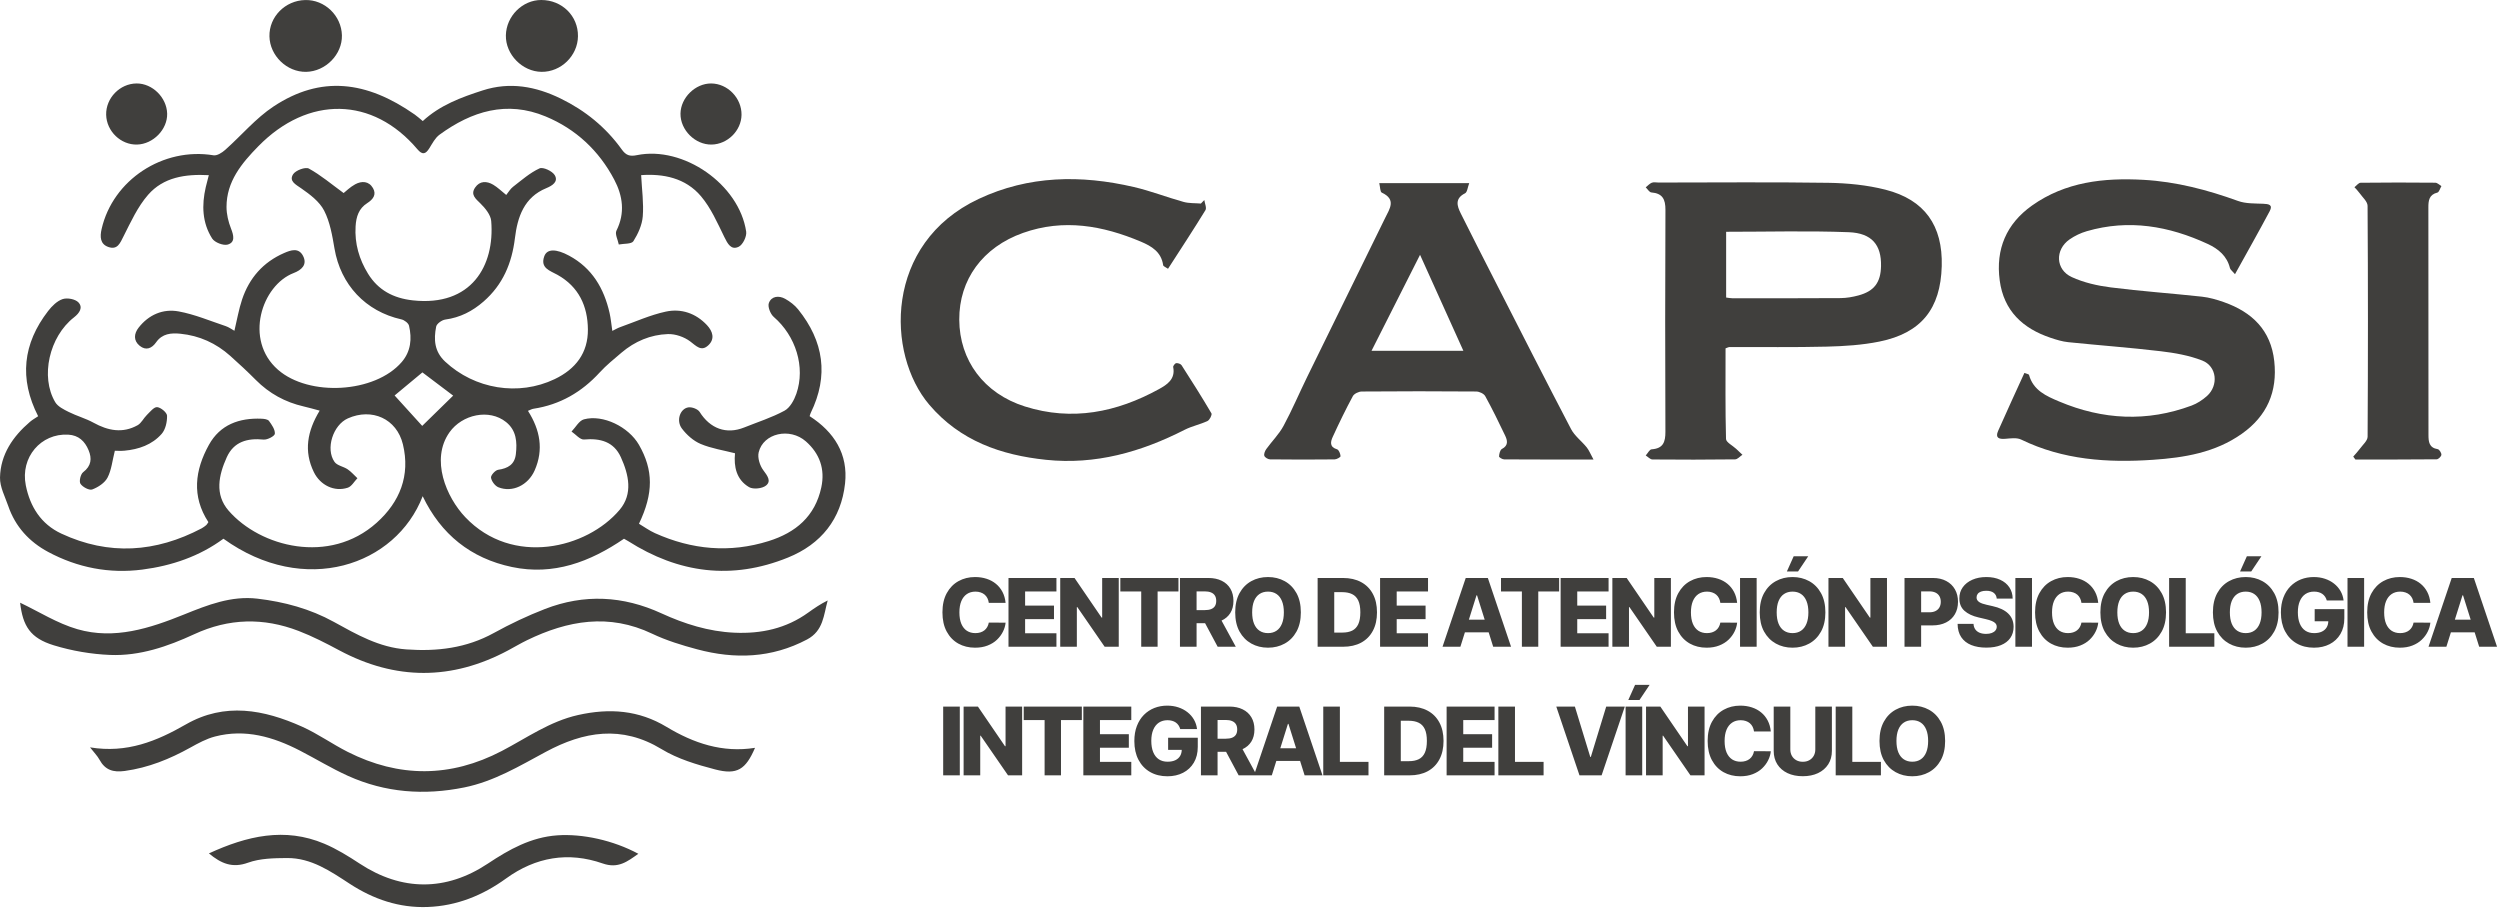 <svg width="661" height="240" viewBox="0 0 661 240" fill="none" xmlns="http://www.w3.org/2000/svg">
<path fill-rule="evenodd" clip-rule="evenodd" d="M622.197 120.727C622.801 120.021 623.45 119.348 623.995 118.6C624.733 117.588 625.989 116.521 625.995 115.472C626.114 95.124 626.118 74.774 625.987 54.426C625.98 53.289 624.63 52.143 623.854 51.036C623.466 50.483 622.965 50.009 622.514 49.498C623.057 49.088 623.595 48.328 624.143 48.321C630.726 48.239 637.311 48.247 643.893 48.309C644.435 48.314 644.972 48.89 645.51 49.201C645.158 49.797 644.906 50.804 644.438 50.92C642.24 51.464 642.061 53.042 642.062 54.834C642.077 74.884 642.086 94.933 642.087 114.983C642.087 116.787 642.232 118.384 644.534 118.762C644.956 118.832 645.535 119.753 645.502 120.245C645.473 120.687 644.705 121.435 644.257 121.44C637.095 121.516 629.93 121.493 622.767 121.493C622.578 121.238 622.388 120.983 622.197 120.727Z" fill="#403F3D"/>
<path fill-rule="evenodd" clip-rule="evenodd" d="M143.186 18.995C138.098 18.943 133.649 14.394 133.753 9.349C133.858 4.265 138.135 -0.005 143.115 4.38666e-06C148.611 0.006 152.88 4.224 152.815 9.583C152.754 14.739 148.346 19.048 143.186 18.995Z" fill="#403F3D"/>
<path fill-rule="evenodd" clip-rule="evenodd" d="M80.947 18.997C75.847 19.087 71.334 14.719 71.24 9.6C71.144 4.444 75.388 0.139 80.692 0.01C85.856 -0.115 90.279 4.137 90.403 9.345C90.522 14.378 86.088 18.905 80.947 18.997Z" fill="#403F3D"/>
<path fill-rule="evenodd" clip-rule="evenodd" d="M36.112 22.067C40.298 22.039 44.087 25.78 44.197 30.05C44.304 34.205 40.51 38.106 36.248 38.222C31.951 38.339 28.177 34.712 28.069 30.36C27.959 25.937 31.681 22.097 36.112 22.067Z" fill="#403F3D"/>
<path fill-rule="evenodd" clip-rule="evenodd" d="M188.026 22.068C192.401 22.088 196.133 25.952 196.06 30.384C195.991 34.551 192.372 38.141 188.157 38.223C183.815 38.307 179.86 34.376 179.921 30.036C179.98 25.839 183.835 22.048 188.026 22.068Z" fill="#403F3D"/>
<path fill-rule="evenodd" clip-rule="evenodd" d="M55.208 46.314C48.959 45.983 43.21 46.865 39.158 51.504C36.416 54.643 34.598 58.649 32.687 62.429C31.756 64.271 31.077 66.131 28.676 65.312C26.448 64.552 26.403 62.58 26.865 60.557C29.836 47.549 43.124 38.855 56.455 41.062C57.388 41.217 58.704 40.371 59.53 39.639C63.831 35.825 67.612 31.262 72.35 28.134C84.826 19.897 96.877 21.362 109.643 30.277C110.368 30.783 111.021 31.392 111.78 32.011C116.345 27.79 121.948 25.732 127.654 23.893C134.828 21.582 141.651 22.842 148.243 26.057C154.728 29.219 160.193 33.656 164.4 39.527C165.491 41.05 166.493 41.414 168.359 41.028C180.686 38.484 195.438 48.748 197.29 61.244C197.477 62.504 196.413 64.703 195.326 65.236C193.312 66.223 192.388 64.456 191.504 62.65C189.683 58.932 187.972 54.988 185.338 51.881C181.201 47.002 175.342 45.902 169.52 46.304C169.714 50.166 170.228 53.721 169.948 57.211C169.766 59.476 168.706 61.826 167.467 63.774C166.965 64.564 164.939 64.385 163.607 64.647C163.367 63.41 162.539 61.878 162.986 60.985C165.33 56.304 164.662 51.774 162.406 47.495C158.366 39.832 152.282 34.125 144.27 30.793C133.99 26.517 124.735 29.397 116.204 35.618C115.052 36.458 114.315 37.925 113.523 39.188C112.53 40.771 111.693 41.038 110.355 39.457C98.563 25.53 81.487 25.19 68.263 38.707C63.906 43.162 59.884 47.98 59.892 54.718C59.894 56.631 60.372 58.639 61.078 60.428C61.787 62.226 62.241 64.07 60.212 64.663C59.05 65.002 56.76 64.107 56.093 63.059C53.452 58.908 53.311 54.235 54.396 49.508C54.612 48.561 54.873 47.624 55.208 46.314Z" fill="#403F3D"/>
<path fill-rule="evenodd" clip-rule="evenodd" d="M55.097 138.048C50.62 131.197 51.548 124.293 55.234 117.625C58.2 112.258 63.272 110.458 69.177 110.708C69.85 110.737 70.797 110.855 71.118 111.295C71.859 112.312 72.76 113.588 72.671 114.686C72.623 115.306 70.689 116.324 69.698 116.225C65.4 115.795 61.813 116.78 59.953 120.907C57.828 125.619 56.7 130.723 60.459 135.037C68.825 144.634 87.099 149.398 99.578 138.225C105.717 132.728 108.525 125.724 106.528 117.48C104.886 110.702 98.326 107.787 91.969 110.623C88.062 112.365 86.011 118.654 88.45 122.129C89.136 123.109 90.825 123.336 91.928 124.091C92.879 124.74 93.65 125.649 94.501 126.442C93.662 127.304 92.969 128.611 91.956 128.947C88.43 130.115 84.688 128.32 82.984 124.828C80.275 119.278 81.24 113.985 84.522 108.571C83.04 108.179 81.674 107.779 80.291 107.462C75.398 106.338 71.188 104.032 67.636 100.458C65.457 98.264 63.187 96.154 60.879 94.093C57.121 90.739 52.724 88.739 47.694 88.239C45.23 87.994 42.894 88.194 41.282 90.498C40.15 92.116 38.611 92.778 36.947 91.44C35.233 90.062 35.416 88.207 36.651 86.628C39.33 83.201 43.108 81.578 47.236 82.338C51.483 83.119 55.559 84.853 59.688 86.23C60.502 86.501 61.225 87.047 61.977 87.459C62.67 84.57 63.129 81.81 64.004 79.191C65.9 73.525 69.556 69.327 75.1 66.908C76.904 66.121 78.944 65.419 80.106 67.62C81.371 70.014 79.647 71.425 77.659 72.183C69.2 75.41 64.46 89.868 73.501 97.762C81.709 104.927 99.115 103.968 106.22 95.72C108.626 92.926 108.947 89.562 108.147 86.125C107.985 85.431 106.92 84.622 106.142 84.448C96.645 82.326 90.061 75.282 88.436 65.697C87.856 62.283 87.251 58.696 85.698 55.681C84.475 53.304 81.969 51.413 79.677 49.821C78.156 48.764 76.364 47.891 77.49 46.086C78.138 45.046 80.755 44.072 81.665 44.569C84.817 46.296 87.611 48.679 90.858 51.044C91.444 50.586 92.564 49.459 93.903 48.732C95.636 47.79 97.529 47.85 98.621 49.742C99.614 51.464 98.618 52.734 97.097 53.704C94.874 55.122 94.18 57.245 94.019 59.824C93.737 64.412 94.981 68.59 97.309 72.369C99.968 76.684 103.965 78.85 109.16 79.417C124.63 81.103 130.857 70.26 129.874 58.432C129.739 56.804 128.309 55.057 127.041 53.81C125.725 52.517 124.355 51.461 125.621 49.591C126.841 47.787 128.684 47.825 130.401 48.839C131.582 49.537 132.584 50.537 133.848 51.548C134.427 50.836 134.913 49.956 135.643 49.391C137.902 47.647 140.104 45.699 142.648 44.522C143.577 44.093 146.036 45.232 146.677 46.317C147.676 48.007 146.093 49.073 144.442 49.75C138.553 52.165 136.824 57.387 136.145 62.974C135.339 69.602 132.957 75.264 127.864 79.712C124.925 82.279 121.658 83.962 117.738 84.49C116.832 84.613 115.474 85.583 115.321 86.36C114.652 89.749 114.825 92.94 117.718 95.631C125.5 102.873 137.067 104.824 146.662 100.237C152.181 97.599 155.497 93.33 155.44 87.091C155.384 80.93 153.028 75.82 147.398 72.667C145.435 71.567 142.769 70.899 143.907 67.755C144.64 65.728 147.052 65.757 150.485 67.609C156.562 70.888 159.694 76.248 161.173 82.756C161.503 84.206 161.63 85.701 161.897 87.492C162.648 87.125 163.276 86.742 163.955 86.5C167.965 85.076 171.9 83.289 176.028 82.394C180.103 81.511 183.975 82.81 186.934 85.979C188.445 87.598 189.085 89.604 187.282 91.293C185.423 93.036 184.129 91.51 182.489 90.272C180.905 89.078 178.566 88.266 176.593 88.33C172.014 88.48 167.847 90.246 164.313 93.253C162.338 94.934 160.298 96.579 158.553 98.483C153.788 103.685 148.062 107.007 141.057 108.071C140.59 108.142 140.153 108.409 139.594 108.628C142.795 113.655 143.79 118.862 141.366 124.368C139.632 128.306 135.461 130.301 131.788 128.841C130.892 128.485 129.966 127.248 129.824 126.299C129.731 125.679 130.947 124.322 131.71 124.212C134.297 123.836 136.074 122.825 136.394 120.065C136.763 116.881 136.542 113.797 133.817 111.603C129.33 107.989 122.183 109.597 118.855 114.289C113.756 121.478 118.009 131.477 123.034 136.757C135.507 149.862 155.195 145.025 163.83 134.801C167.396 130.577 166.254 125.509 164.159 120.893C162.284 116.761 158.712 115.826 154.408 116.206C153.38 116.297 152.215 114.843 151.113 114.1C152.198 112.985 153.108 111.217 154.399 110.871C159.443 109.522 166.211 112.855 168.945 117.621C172.76 124.269 172.817 130.411 168.943 138.48C170.324 139.301 171.677 140.29 173.173 140.962C182.923 145.344 192.955 146.279 203.229 143.061C210.369 140.825 215.508 136.54 217.153 128.86C218.194 124.004 216.705 119.915 213.092 116.72C208.821 112.942 201.804 114.54 200.594 119.594C200.251 121.025 200.896 123.091 201.815 124.323C202.886 125.76 204.01 127.202 202.522 128.386C201.509 129.193 199.146 129.44 198.055 128.799C194.692 126.825 193.992 123.378 194.337 119.842C191.26 119.049 188.105 118.579 185.256 117.38C183.348 116.577 181.552 114.981 180.29 113.301C178.713 111.203 179.818 108.018 182.019 107.707C182.96 107.573 184.512 108.159 184.988 108.918C187.753 113.323 192.03 114.925 196.758 113.027C200.339 111.589 204.062 110.412 207.431 108.584C208.874 107.8 209.971 105.794 210.554 104.111C213.012 97.018 210.376 88.793 204.579 83.793C203.69 83.026 202.93 81.082 203.287 80.118C203.969 78.277 205.937 78.08 207.601 79.01C208.875 79.723 210.126 80.679 211.035 81.81C217.791 90.217 219.173 99.33 214.357 109.169C214.234 109.42 214.176 109.704 214.067 110.033C220.571 114.206 224.283 120.077 223.433 127.832C222.402 137.233 217.122 143.862 208.327 147.425C193.505 153.431 179.431 151.572 166.074 143.063C165.744 142.853 165.395 142.674 164.986 142.441C156.019 148.564 146.361 152.231 135.369 149.919C124.467 147.626 116.587 141.271 111.757 131.196C104.687 149.526 80.519 157.898 59.075 142.435C52.754 147.094 45.419 149.593 37.645 150.599C28.904 151.729 20.518 150.102 12.736 145.934C7.73 143.252 4.052 139.25 2.181 133.79C1.329 131.304 -0.052 128.749 0.002 126.251C0.136 120.172 3.383 115.423 7.917 111.539C8.585 110.967 9.373 110.535 10.085 110.051C5.013 100.114 6.054 90.863 12.725 82.227C13.729 80.927 15.095 79.567 16.573 79.078C17.782 78.679 19.904 79.071 20.733 79.949C22.003 81.294 21.035 82.765 19.559 83.916C13.011 89.021 10.617 99.622 14.6 106.332C15.294 107.503 16.869 108.271 18.184 108.929C20.305 109.99 22.649 110.621 24.718 111.762C28.553 113.875 32.41 114.643 36.379 112.432C37.386 111.871 37.956 110.57 38.833 109.717C39.672 108.899 40.708 107.573 41.553 107.648C42.536 107.735 44.15 109.084 44.169 109.917C44.209 111.533 43.766 113.56 42.737 114.725C40.206 117.595 36.673 118.822 32.879 119.165C31.905 119.253 30.919 119.179 30.364 119.179C29.698 121.813 29.482 124.269 28.427 126.287C27.694 127.689 25.938 128.833 24.384 129.414C23.593 129.711 21.843 128.777 21.276 127.909C20.86 127.274 21.302 125.37 21.985 124.849C24.168 123.185 24.34 121.229 23.413 119.014C22.436 116.673 20.794 115.071 18.04 114.921C10.81 114.525 5.351 120.925 6.817 128.297C7.947 133.977 10.847 138.578 16.215 141.084C28.78 146.948 41.176 146.081 53.322 139.692C53.76 139.463 54.151 139.141 54.541 138.832C54.691 138.716 54.773 138.515 55.097 138.048ZM104.335 104.563C106.982 107.48 109.507 110.262 111.634 112.606C114.301 109.999 117.112 107.249 119.818 104.603C117.201 102.627 114.347 100.472 111.683 98.459C109.162 100.553 106.595 102.686 104.335 104.563Z" fill="#403F3D"/>
<path fill-rule="evenodd" clip-rule="evenodd" d="M318.42 52.884C318.542 53.792 319.09 54.96 318.719 55.565C315.545 60.743 312.205 65.818 308.825 71.063C308.259 70.661 307.582 70.431 307.538 70.112C307.049 66.626 304.482 65.09 301.672 63.903C291.555 59.634 281.217 57.78 270.502 61.576C259.831 65.358 253.568 73.94 253.629 84.545C253.691 95.282 260.138 104.038 270.975 107.467C283.437 111.411 295.243 109.038 306.433 102.88C308.552 101.714 310.834 100.244 310.192 97.052C310.131 96.751 310.676 96.055 310.998 96.017C311.452 95.963 312.178 96.209 312.41 96.57C315.108 100.768 317.779 104.986 320.305 109.288C320.523 109.661 319.838 111.042 319.269 111.311C317.32 112.231 315.133 112.663 313.219 113.638C301.695 119.512 289.655 122.941 276.587 121.576C264.622 120.326 253.854 116.559 245.725 107.037C234.245 93.591 233.769 64.328 258.773 52.592C272.007 46.381 285.803 46.202 299.766 49.44C304.22 50.473 308.519 52.159 312.933 53.385C314.389 53.79 315.987 53.689 317.519 53.819C317.818 53.506 318.119 53.195 318.42 52.884Z" fill="#403F3D"/>
<path fill-rule="evenodd" clip-rule="evenodd" d="M590.934 72.494C590.175 71.603 589.701 71.293 589.603 70.891C588.816 67.667 586.512 65.79 583.731 64.502C573.47 59.751 562.854 57.901 551.753 61.126C550.156 61.59 548.566 62.344 547.201 63.293C543.305 66.003 543.452 71.269 547.763 73.256C550.951 74.726 554.566 75.541 558.076 75.987C566.088 77.007 574.157 77.565 582.189 78.44C584.15 78.653 586.108 79.222 587.979 79.88C595.43 82.501 600.435 87.293 601.319 95.524C602.182 103.559 599.422 109.965 592.75 114.686C585.679 119.69 577.535 121.003 569.223 121.572C557.244 122.391 545.48 121.61 534.405 116.227C533.232 115.657 531.583 115.91 530.173 116.021C528.473 116.155 527.5 115.75 528.303 113.928C530.551 108.83 532.897 103.777 535.253 98.597C535.822 98.838 536.415 98.915 536.477 99.139C537.613 103.233 541.047 104.723 544.458 106.16C555.979 111.015 567.668 111.617 579.464 107.231C580.923 106.689 582.329 105.767 583.499 104.728C586.654 101.925 586.162 96.846 582.268 95.323C578.806 93.969 574.993 93.304 571.273 92.863C563.153 91.899 554.99 91.308 546.854 90.472C545.285 90.311 543.726 89.832 542.219 89.328C534.828 86.856 529.797 82.194 528.724 74.145C527.621 65.885 530.48 59.16 537.258 54.35C546.099 48.076 556.244 46.968 566.708 47.547C575.353 48.025 583.616 50.194 591.736 53.133C593.775 53.871 596.147 53.781 598.374 53.873C599.817 53.933 601.03 54.102 600.107 55.833C597.213 61.269 594.18 66.627 590.934 72.494Z" fill="#403F3D"/>
<path fill-rule="evenodd" clip-rule="evenodd" d="M456.237 92.102C456.237 100.142 456.15 108.105 456.359 116.061C456.381 116.948 458.09 117.79 459.016 118.654C459.579 119.181 460.138 119.711 460.699 120.24C460.053 120.664 459.412 121.448 458.76 121.457C451.477 121.551 444.192 121.551 436.907 121.484C436.313 121.478 435.724 120.794 435.134 120.425C435.65 119.857 436.135 118.836 436.688 118.798C439.736 118.589 440.345 116.891 440.334 114.162C440.255 94.602 440.251 75.041 440.343 55.48C440.357 52.678 439.564 51.118 436.618 50.881C436.09 50.838 435.624 50.004 435.13 49.535C435.661 49.113 436.137 48.552 436.74 48.31C437.257 48.104 437.921 48.264 438.519 48.264C453.489 48.261 468.461 48.111 483.427 48.337C488.467 48.414 493.628 48.914 498.497 50.152C508.911 52.801 513.691 59.671 513.397 70.366C513.086 81.644 507.989 88.058 496.924 90.31C492.368 91.237 487.638 91.533 482.975 91.649C474.398 91.864 465.811 91.732 457.229 91.756C457.044 91.759 456.859 91.882 456.237 92.102ZM456.392 61.283C456.392 67.121 456.392 72.827 456.392 78.669C457.03 78.747 457.502 78.855 457.976 78.855C467.538 78.86 477.099 78.885 486.66 78.817C488.233 78.805 489.843 78.526 491.367 78.114C495.555 76.984 497.261 74.678 497.346 70.333C497.454 64.809 494.969 61.632 488.82 61.396C478.099 60.987 467.353 61.283 456.392 61.283Z" fill="#403F3D"/>
<path fill-rule="evenodd" clip-rule="evenodd" d="M364.678 48.421C372.662 48.421 380.216 48.421 388.462 48.421C388.048 49.499 387.956 50.809 387.358 51.109C384.628 52.477 385.226 54.42 386.214 56.406C389.149 62.3 392.146 68.163 395.141 74.026C401.859 87.177 408.536 100.349 415.379 113.434C416.34 115.272 418.195 116.628 419.533 118.291C420.15 119.06 420.517 120.03 421.321 121.498C412.842 121.498 405.269 121.513 397.698 121.462C397.219 121.459 396.331 120.921 396.346 120.677C396.39 119.986 396.617 118.964 397.107 118.706C398.878 117.774 398.576 116.459 397.949 115.147C396.272 111.639 394.57 108.137 392.693 104.735C392.328 104.073 391.129 103.522 390.309 103.515C380.224 103.433 370.138 103.433 360.053 103.517C359.24 103.524 358.044 104.088 357.687 104.75C355.794 108.258 354.054 111.853 352.39 115.477C351.799 116.763 351.446 118.177 353.525 118.802C353.999 118.945 354.4 119.968 354.44 120.61C354.457 120.875 353.433 121.459 352.878 121.464C347.188 121.527 341.495 121.527 335.805 121.457C335.268 121.451 334.428 120.955 334.288 120.51C334.13 120.007 334.465 119.206 334.825 118.707C336.308 116.652 338.172 114.818 339.361 112.615C341.633 108.407 343.503 103.983 345.606 99.68C352.471 85.644 359.363 71.621 366.251 57.597C367.44 55.175 369.235 52.738 365.343 50.926C364.888 50.715 364.926 49.438 364.678 48.421ZM386.913 92.747C383.079 84.253 379.381 76.06 375.459 67.371C371.043 76.108 366.923 84.262 362.634 92.747C370.882 92.747 378.681 92.747 386.913 92.747Z" fill="#403F3D"/>
<path fill-rule="evenodd" clip-rule="evenodd" d="M5.317 159.355C10.271 161.703 15.14 164.82 20.465 166.359C30.25 169.185 39.59 166.137 48.682 162.464C54.901 159.953 61.16 157.47 68.073 158.287C75.162 159.125 81.984 160.961 88.278 164.433C94.317 167.763 100.267 171.186 107.413 171.702C115.549 172.288 123.285 171.381 130.581 167.356C134.931 164.958 139.46 162.808 144.09 161.015C154.465 156.998 164.705 157.498 174.894 162.171C180.969 164.958 187.354 166.979 194.169 167.285C201.277 167.606 207.849 166.184 213.697 161.969C215.301 160.814 216.939 159.703 218.843 158.759C217.763 162.595 217.738 166.776 213.38 169.08C204.003 174.035 194.268 174.342 184.301 171.672C180.267 170.591 176.199 169.352 172.446 167.56C161.029 162.11 150.132 164.039 139.348 169.27C137.643 170.097 136.012 171.075 134.338 171.967C119.467 179.9 104.617 179.915 89.727 171.96C86.215 170.083 82.647 168.238 78.938 166.815C69.666 163.259 60.531 163.441 51.343 167.691C44.358 170.922 36.953 173.483 29.134 173.168C24.125 172.966 19.012 172.087 14.22 170.619C8.005 168.717 6.037 165.542 5.317 159.355Z" fill="#403F3D"/>
<path fill-rule="evenodd" clip-rule="evenodd" d="M23.805 197.604C33.589 199.219 41.466 195.938 49.139 191.538C59.437 185.631 69.774 187.611 79.869 192.132C84.038 193.999 87.818 196.717 91.908 198.785C105.503 205.663 119.121 205.628 132.663 198.564C139.268 195.12 145.352 190.724 152.876 189.045C161.158 187.197 168.865 187.748 176.23 192.185C183.387 196.497 191.019 199.099 199.628 197.726C197.169 203.448 194.901 204.957 189.101 203.441C184.229 202.168 179.183 200.666 174.934 198.08C164.371 191.652 154.321 193.402 144.297 198.794C137.356 202.526 130.629 206.603 122.74 208.2C112.157 210.344 101.879 209.588 92.022 205.143C87.668 203.179 83.567 200.664 79.315 198.469C72.234 194.814 64.84 192.656 56.849 194.733C54.577 195.324 52.415 196.504 50.339 197.657C44.888 200.687 39.24 202.985 32.986 203.843C29.927 204.262 27.795 203.608 26.3 200.859C25.758 199.857 24.909 199.022 23.805 197.604Z" fill="#403F3D"/>
<path fill-rule="evenodd" clip-rule="evenodd" d="M55.237 225.642C65.276 221.021 75.289 218.658 85.748 223.077C89.027 224.463 92.121 226.38 95.109 228.344C106.213 235.641 117.907 235.712 129.004 228.327C134.614 224.593 140.39 221.359 147.329 220.865C153.98 220.392 162.147 222.168 168.776 225.742C165.878 227.792 163.453 229.731 159.353 228.299C150.291 225.132 141.665 226.58 133.829 232.254C127.63 236.744 120.783 239.523 113.077 239.809C105.551 240.089 98.74 237.759 92.493 233.688C87.379 230.354 82.297 226.819 75.88 226.866C72.425 226.891 68.754 226.948 65.579 228.096C61.455 229.588 58.514 228.358 55.237 225.642Z" fill="#403F3D"/>
<path d="M265.88 159.406H261.441C261.382 158.95 261.261 158.538 261.077 158.172C260.894 157.805 260.651 157.491 260.349 157.23C260.047 156.97 259.689 156.772 259.275 156.636C258.866 156.494 258.414 156.423 257.917 156.423C257.035 156.423 256.274 156.639 255.635 157.071C255.002 157.503 254.513 158.127 254.17 158.944C253.833 159.761 253.664 160.749 253.664 161.909C253.664 163.116 253.836 164.129 254.179 164.945C254.528 165.756 255.016 166.369 255.644 166.783C256.277 167.191 257.026 167.396 257.89 167.396C258.375 167.396 258.816 167.333 259.213 167.209C259.615 167.085 259.967 166.904 260.269 166.668C260.577 166.425 260.828 166.132 261.024 165.789C261.225 165.44 261.364 165.046 261.441 164.608L265.88 164.635C265.803 165.44 265.569 166.233 265.179 167.014C264.794 167.795 264.264 168.508 263.589 169.153C262.915 169.793 262.092 170.302 261.121 170.68C260.157 171.059 259.05 171.249 257.801 171.249C256.156 171.249 254.682 170.888 253.38 170.165C252.084 169.437 251.06 168.378 250.308 166.987C249.557 165.596 249.181 163.904 249.181 161.909C249.181 159.909 249.562 158.213 250.326 156.822C251.089 155.431 252.122 154.375 253.424 153.653C254.726 152.931 256.185 152.57 257.801 152.57C258.902 152.57 259.92 152.723 260.855 153.031C261.79 153.333 262.613 153.777 263.323 154.363C264.033 154.943 264.61 155.656 265.054 156.502C265.498 157.349 265.773 158.317 265.88 159.406ZM266.645 171V152.818H279.322V156.387H271.039V160.116H278.674V163.694H271.039V167.431H279.322V171H266.645ZM295.798 152.818V171H292.07L284.834 160.506H284.719V171H280.324V152.818H284.106L291.262 163.294H291.413V152.818H295.798ZM296.217 156.387V152.818H311.584V156.387H306.071V171H301.739V156.387H296.217ZM311.981 171V152.818H319.491C320.852 152.818 322.027 153.064 323.016 153.555C324.01 154.04 324.776 154.739 325.315 155.65C325.854 156.556 326.123 157.63 326.123 158.873C326.123 160.134 325.848 161.205 325.297 162.087C324.747 162.963 323.966 163.631 322.954 164.093C321.941 164.549 320.743 164.777 319.358 164.777H314.608V161.314H318.541C319.204 161.314 319.758 161.228 320.201 161.057C320.651 160.879 320.992 160.613 321.222 160.258C321.453 159.897 321.569 159.435 321.569 158.873C321.569 158.311 321.453 157.846 321.222 157.479C320.992 157.106 320.651 156.828 320.201 156.645C319.752 156.455 319.198 156.36 318.541 156.36H316.375V171H311.981ZM322.217 162.69L326.744 171H321.95L317.511 162.69H322.217ZM343.944 161.909C343.944 163.91 343.559 165.605 342.79 166.996C342.021 168.387 340.979 169.443 339.665 170.165C338.357 170.888 336.889 171.249 335.262 171.249C333.628 171.249 332.157 170.885 330.849 170.157C329.541 169.429 328.503 168.372 327.733 166.987C326.97 165.596 326.588 163.904 326.588 161.909C326.588 159.909 326.97 158.213 327.733 156.822C328.503 155.431 329.541 154.375 330.849 153.653C332.157 152.931 333.628 152.57 335.262 152.57C336.889 152.57 338.357 152.931 339.665 153.653C340.979 154.375 342.021 155.431 342.79 156.822C343.559 158.213 343.944 159.909 343.944 161.909ZM339.452 161.909C339.452 160.725 339.283 159.725 338.946 158.908C338.614 158.092 338.135 157.473 337.508 157.053C336.886 156.633 336.138 156.423 335.262 156.423C334.392 156.423 333.643 156.633 333.016 157.053C332.388 157.473 331.906 158.092 331.568 158.908C331.237 159.725 331.071 160.725 331.071 161.909C331.071 163.093 331.237 164.093 331.568 164.91C331.906 165.727 332.388 166.345 333.016 166.765C333.643 167.185 334.392 167.396 335.262 167.396C336.138 167.396 336.886 167.185 337.508 166.765C338.135 166.345 338.614 165.727 338.946 164.91C339.283 164.093 339.452 163.093 339.452 161.909ZM355.101 171H348.381V152.818H355.093C356.945 152.818 358.54 153.182 359.878 153.91C361.221 154.632 362.257 155.674 362.985 157.035C363.713 158.391 364.077 160.012 364.077 161.9C364.077 163.794 363.713 165.422 362.985 166.783C362.263 168.144 361.23 169.189 359.887 169.917C358.543 170.639 356.948 171 355.101 171ZM352.775 167.254H354.933C355.951 167.254 356.812 167.082 357.516 166.739C358.226 166.389 358.762 165.824 359.123 165.043C359.49 164.256 359.674 163.208 359.674 161.9C359.674 160.592 359.49 159.551 359.123 158.775C358.756 157.994 358.215 157.432 357.498 157.088C356.788 156.739 355.912 156.565 354.871 156.565H352.775V167.254ZM364.893 171V152.818H377.57V156.387H369.287V160.116H376.922V163.694H369.287V167.431H377.57V171H364.893ZM386.126 171H381.403L387.538 152.818H393.388L399.523 171H394.8L390.53 157.399H390.388L386.126 171ZM385.496 163.844H395.368V167.183H385.496V163.844ZM396.865 156.387V152.818H412.233V156.387H406.72V171H402.387V156.387H396.865ZM412.629 171V152.818H425.307V156.387H417.024V160.116H424.658V163.694H417.024V167.431H425.307V171H412.629ZM441.783 152.818V171H438.054L430.819 160.506H430.703V171H426.309V152.818H430.091L437.246 163.294H437.397V152.818H441.783ZM459.3 159.406H454.861C454.802 158.95 454.68 158.538 454.497 158.172C454.314 157.805 454.071 157.491 453.769 157.23C453.467 156.97 453.109 156.772 452.695 156.636C452.286 156.494 451.834 156.423 451.336 156.423C450.455 156.423 449.694 156.639 449.055 157.071C448.422 157.503 447.933 158.127 447.59 158.944C447.253 159.761 447.084 160.749 447.084 161.909C447.084 163.116 447.256 164.129 447.599 164.945C447.948 165.756 448.436 166.369 449.064 166.783C449.697 167.191 450.446 167.396 451.31 167.396C451.795 167.396 452.236 167.333 452.633 167.209C453.035 167.085 453.387 166.904 453.689 166.668C453.997 166.425 454.248 166.132 454.444 165.789C454.645 165.44 454.784 165.046 454.861 164.608L459.3 164.635C459.223 165.44 458.989 166.233 458.599 167.014C458.214 167.795 457.684 168.508 457.009 169.153C456.335 169.793 455.512 170.302 454.541 170.68C453.577 171.059 452.47 171.249 451.221 171.249C449.576 171.249 448.102 170.888 446.8 170.165C445.504 169.437 444.48 168.378 443.728 166.987C442.977 165.596 442.601 163.904 442.601 161.909C442.601 159.909 442.982 158.213 443.746 156.822C444.509 155.431 445.542 154.375 446.844 153.653C448.146 152.931 449.605 152.57 451.221 152.57C452.322 152.57 453.34 152.723 454.275 153.031C455.21 153.333 456.033 153.777 456.743 154.363C457.453 154.943 458.03 155.656 458.474 156.502C458.918 157.349 459.193 158.317 459.3 159.406ZM464.459 152.818V171H460.065V152.818H464.459ZM482.629 161.909C482.629 163.91 482.244 165.605 481.475 166.996C480.705 168.387 479.664 169.443 478.35 170.165C477.042 170.888 475.574 171.249 473.946 171.249C472.313 171.249 470.842 170.885 469.534 170.157C468.226 169.429 467.187 168.372 466.418 166.987C465.654 165.596 465.273 163.904 465.273 161.909C465.273 159.909 465.654 158.213 466.418 156.822C467.187 155.431 468.226 154.375 469.534 153.653C470.842 152.931 472.313 152.57 473.946 152.57C475.574 152.57 477.042 152.931 478.35 153.653C479.664 154.375 480.705 155.431 481.475 156.822C482.244 158.213 482.629 159.909 482.629 161.909ZM478.137 161.909C478.137 160.725 477.968 159.725 477.631 158.908C477.299 158.092 476.82 157.473 476.192 157.053C475.571 156.633 474.822 156.423 473.946 156.423C473.076 156.423 472.327 156.633 471.7 157.053C471.073 157.473 470.59 158.092 470.253 158.908C469.922 159.725 469.756 160.725 469.756 161.909C469.756 163.093 469.922 164.093 470.253 164.91C470.59 165.727 471.073 166.345 471.7 166.765C472.327 167.185 473.076 167.396 473.946 167.396C474.822 167.396 475.571 167.185 476.192 166.765C476.82 166.345 477.299 165.727 477.631 164.91C477.968 164.093 478.137 163.093 478.137 161.909ZM472.455 151.087L474.248 147.083H478.092L475.411 151.087H472.455ZM498.919 152.818V171H495.19L487.954 160.506H487.839V171H483.444V152.818H487.226L494.382 163.294H494.533V152.818H498.919ZM503.553 171V152.818H511.063C512.425 152.818 513.6 153.085 514.588 153.617C515.582 154.144 516.349 154.881 516.887 155.828C517.426 156.769 517.695 157.864 517.695 159.113C517.695 160.367 517.42 161.465 516.87 162.406C516.325 163.341 515.547 164.066 514.535 164.581C513.523 165.096 512.321 165.354 510.93 165.354H506.296V161.891H510.114C510.776 161.891 511.33 161.776 511.774 161.545C512.224 161.314 512.564 160.992 512.795 160.577C513.025 160.157 513.141 159.669 513.141 159.113C513.141 158.55 513.025 158.065 512.795 157.657C512.564 157.242 512.224 156.923 511.774 156.698C511.324 156.473 510.771 156.36 510.114 156.36H507.947V171H503.553ZM527.939 158.269C527.88 157.618 527.617 157.112 527.149 156.751C526.687 156.384 526.027 156.201 525.169 156.201C524.601 156.201 524.128 156.275 523.749 156.423C523.37 156.571 523.086 156.775 522.897 157.035C522.707 157.29 522.61 157.583 522.604 157.914C522.592 158.186 522.645 158.426 522.763 158.633C522.888 158.84 523.065 159.024 523.296 159.184C523.533 159.337 523.817 159.474 524.148 159.592C524.48 159.71 524.853 159.814 525.267 159.903L526.829 160.258C527.729 160.453 528.522 160.714 529.209 161.039C529.901 161.365 530.481 161.752 530.949 162.202C531.422 162.652 531.78 163.17 532.023 163.756C532.266 164.342 532.39 164.999 532.396 165.727C532.39 166.875 532.1 167.86 531.526 168.683C530.952 169.506 530.126 170.136 529.049 170.574C527.978 171.012 526.684 171.231 525.169 171.231C523.648 171.231 522.322 171.003 521.192 170.547C520.062 170.092 519.183 169.399 518.555 168.47C517.928 167.541 517.605 166.366 517.588 164.945H521.796C521.831 165.531 521.988 166.02 522.266 166.41C522.544 166.801 522.926 167.097 523.411 167.298C523.903 167.499 524.471 167.6 525.116 167.6C525.708 167.6 526.211 167.52 526.625 167.36C527.045 167.2 527.368 166.978 527.593 166.694C527.818 166.41 527.933 166.085 527.939 165.718C527.933 165.374 527.827 165.081 527.62 164.839C527.412 164.59 527.093 164.377 526.661 164.2C526.235 164.016 525.69 163.847 525.027 163.694L523.127 163.25C521.553 162.889 520.313 162.306 519.408 161.501C518.502 160.69 518.052 159.595 518.058 158.216C518.052 157.091 518.354 156.106 518.964 155.26C519.573 154.413 520.417 153.753 521.494 153.28C522.571 152.806 523.799 152.57 525.178 152.57C526.587 152.57 527.809 152.809 528.845 153.289C529.886 153.762 530.694 154.428 531.268 155.286C531.842 156.144 532.135 157.139 532.147 158.269H527.939ZM537.26 152.818V171H532.865V152.818H537.26ZM554.773 159.406H550.334C550.274 158.95 550.153 158.538 549.97 158.172C549.786 157.805 549.544 157.491 549.242 157.23C548.94 156.97 548.582 156.772 548.167 156.636C547.759 156.494 547.306 156.423 546.809 156.423C545.927 156.423 545.167 156.639 544.528 157.071C543.894 157.503 543.406 158.127 543.063 158.944C542.725 159.761 542.557 160.749 542.557 161.909C542.557 163.116 542.728 164.129 543.072 164.945C543.421 165.756 543.909 166.369 544.536 166.783C545.17 167.191 545.918 167.396 546.782 167.396C547.268 167.396 547.709 167.333 548.105 167.209C548.508 167.085 548.86 166.904 549.162 166.668C549.47 166.425 549.721 166.132 549.916 165.789C550.118 165.44 550.257 165.046 550.334 164.608L554.773 164.635C554.696 165.44 554.462 166.233 554.071 167.014C553.686 167.795 553.157 168.508 552.482 169.153C551.807 169.793 550.985 170.302 550.014 170.68C549.049 171.059 547.943 171.249 546.694 171.249C545.048 171.249 543.575 170.888 542.273 170.165C540.976 169.437 539.952 168.378 539.201 166.987C538.449 165.596 538.073 163.904 538.073 161.909C538.073 159.909 538.455 158.213 539.219 156.822C539.982 155.431 541.015 154.375 542.317 153.653C543.619 152.931 545.078 152.57 546.694 152.57C547.795 152.57 548.813 152.723 549.748 153.031C550.683 153.333 551.506 153.777 552.216 154.363C552.926 154.943 553.503 155.656 553.947 156.502C554.391 157.349 554.666 158.317 554.773 159.406ZM572.698 161.909C572.698 163.91 572.313 165.605 571.544 166.996C570.775 168.387 569.733 169.443 568.419 170.165C567.111 170.888 565.643 171.249 564.016 171.249C562.382 171.249 560.911 170.885 559.603 170.157C558.295 169.429 557.257 168.372 556.487 166.987C555.724 165.596 555.342 163.904 555.342 161.909C555.342 159.909 555.724 158.213 556.487 156.822C557.257 155.431 558.295 154.375 559.603 153.653C560.911 152.931 562.382 152.57 564.016 152.57C565.643 152.57 567.111 152.931 568.419 153.653C569.733 154.375 570.775 155.431 571.544 156.822C572.313 158.213 572.698 159.909 572.698 161.909ZM568.206 161.909C568.206 160.725 568.037 159.725 567.7 158.908C567.368 158.092 566.889 157.473 566.262 157.053C565.64 156.633 564.891 156.423 564.016 156.423C563.146 156.423 562.397 156.633 561.769 157.053C561.142 157.473 560.66 158.092 560.322 158.908C559.991 159.725 559.825 160.725 559.825 161.909C559.825 163.093 559.991 164.093 560.322 164.91C560.66 165.727 561.142 166.345 561.769 166.765C562.397 167.185 563.146 167.396 564.016 167.396C564.891 167.396 565.64 167.185 566.262 166.765C566.889 166.345 567.368 165.727 567.7 164.91C568.037 164.093 568.206 163.093 568.206 161.909ZM573.514 171V152.818H577.908V167.431H585.472V171H573.514ZM602.45 161.909C602.45 163.91 602.065 165.605 601.296 166.996C600.526 168.387 599.485 169.443 598.171 170.165C596.863 170.888 595.395 171.249 593.767 171.249C592.134 171.249 590.663 170.885 589.355 170.157C588.047 169.429 587.008 168.372 586.239 166.987C585.476 165.596 585.094 163.904 585.094 161.909C585.094 159.909 585.476 158.213 586.239 156.822C587.008 155.431 588.047 154.375 589.355 153.653C590.663 152.931 592.134 152.57 593.767 152.57C595.395 152.57 596.863 152.931 598.171 153.653C599.485 154.375 600.526 155.431 601.296 156.822C602.065 158.213 602.45 159.909 602.45 161.909ZM597.958 161.909C597.958 160.725 597.789 159.725 597.452 158.908C597.12 158.092 596.641 157.473 596.014 157.053C595.392 156.633 594.643 156.423 593.767 156.423C592.897 156.423 592.149 156.633 591.521 157.053C590.894 157.473 590.412 158.092 590.074 158.908C589.743 159.725 589.577 160.725 589.577 161.909C589.577 163.093 589.743 164.093 590.074 164.91C590.412 165.727 590.894 166.345 591.521 166.765C592.149 167.185 592.897 167.396 593.767 167.396C594.643 167.396 595.392 167.185 596.014 166.765C596.641 166.345 597.12 165.727 597.452 164.91C597.789 164.093 597.958 163.093 597.958 161.909ZM592.276 151.087L594.069 147.083H597.913L595.232 151.087H592.276ZM615.198 158.757C615.097 158.385 614.949 158.056 614.754 157.772C614.558 157.482 614.319 157.236 614.035 157.035C613.75 156.834 613.425 156.683 613.058 156.582C612.691 156.476 612.289 156.423 611.851 156.423C610.969 156.423 610.205 156.636 609.56 157.062C608.921 157.488 608.427 158.109 608.078 158.926C607.728 159.737 607.554 160.722 607.554 161.882C607.554 163.048 607.722 164.043 608.06 164.865C608.397 165.688 608.885 166.315 609.525 166.748C610.164 167.18 610.939 167.396 611.851 167.396C612.656 167.396 613.336 167.265 613.892 167.005C614.455 166.739 614.881 166.363 615.171 165.877C615.461 165.392 615.606 164.821 615.606 164.164L616.423 164.262H612.002V161.057H619.841V163.463C619.841 165.09 619.494 166.484 618.802 167.644C618.115 168.804 617.168 169.695 615.961 170.316C614.76 170.938 613.378 171.249 611.815 171.249C610.081 171.249 608.557 170.873 607.243 170.121C605.929 169.369 604.905 168.298 604.171 166.907C603.437 165.511 603.07 163.853 603.07 161.936C603.07 160.444 603.292 159.121 603.736 157.967C604.18 156.807 604.799 155.825 605.592 155.02C606.391 154.215 607.314 153.605 608.362 153.191C609.415 152.777 610.549 152.57 611.762 152.57C612.815 152.57 613.795 152.721 614.7 153.022C615.612 153.324 616.417 153.75 617.115 154.301C617.819 154.851 618.391 155.505 618.829 156.263C619.267 157.02 619.539 157.852 619.645 158.757H615.198ZM625.075 152.818V171H620.681V152.818H625.075ZM642.588 159.406H638.149C638.09 158.95 637.969 158.538 637.785 158.172C637.602 157.805 637.359 157.491 637.057 157.23C636.755 156.97 636.397 156.772 635.983 156.636C635.574 156.494 635.122 156.423 634.625 156.423C633.743 156.423 632.982 156.639 632.343 157.071C631.71 157.503 631.221 158.127 630.878 158.944C630.541 159.761 630.372 160.749 630.372 161.909C630.372 163.116 630.544 164.129 630.887 164.945C631.236 165.756 631.724 166.369 632.352 166.783C632.985 167.191 633.734 167.396 634.598 167.396C635.083 167.396 635.524 167.333 635.921 167.209C636.323 167.085 636.675 166.904 636.977 166.668C637.285 166.425 637.536 166.132 637.732 165.789C637.933 165.44 638.072 165.046 638.149 164.608L642.588 164.635C642.511 165.44 642.277 166.233 641.887 167.014C641.502 167.795 640.972 168.508 640.297 169.153C639.623 169.793 638.8 170.302 637.829 170.68C636.865 171.059 635.758 171.249 634.509 171.249C632.864 171.249 631.39 170.888 630.088 170.165C628.792 169.437 627.768 168.378 627.016 166.987C626.265 165.596 625.889 163.904 625.889 161.909C625.889 159.909 626.271 158.213 627.034 156.822C627.797 155.431 628.83 154.375 630.132 153.653C631.434 152.931 632.893 152.57 634.509 152.57C635.61 152.57 636.628 152.723 637.563 153.031C638.498 153.333 639.321 153.777 640.031 154.363C640.741 154.943 641.318 155.656 641.762 156.502C642.206 157.349 642.481 158.317 642.588 159.406ZM646.822 171H642.099L648.233 152.818H654.084L660.218 171H655.495L651.225 157.399H651.083L646.822 171ZM646.191 163.844H656.063V167.183H646.191V163.844ZM253.771 186.818V205H249.376V186.818H253.771ZM270.253 186.818V205H266.525L259.289 194.506H259.174V205H254.779V186.818H258.561L265.717 197.294H265.868V186.818H270.253ZM270.672 190.387V186.818H286.039V190.387H280.526V205H276.194V190.387H270.672ZM286.436 205V186.818H299.113V190.387H290.83V194.116H298.465V197.694H290.83V201.431H299.113V205H286.436ZM312.047 192.757C311.947 192.385 311.799 192.056 311.603 191.772C311.408 191.482 311.168 191.236 310.884 191.035C310.6 190.834 310.275 190.683 309.908 190.582C309.541 190.476 309.138 190.423 308.7 190.423C307.818 190.423 307.055 190.636 306.41 191.062C305.771 191.488 305.276 192.109 304.927 192.926C304.578 193.737 304.403 194.722 304.403 195.882C304.403 197.048 304.572 198.043 304.909 198.865C305.247 199.688 305.735 200.315 306.374 200.748C307.013 201.18 307.789 201.396 308.7 201.396C309.505 201.396 310.186 201.265 310.742 201.005C311.304 200.739 311.73 200.363 312.021 199.877C312.311 199.392 312.456 198.821 312.456 198.164L313.272 198.262H308.851V195.057H316.69V197.463C316.69 199.09 316.344 200.484 315.652 201.644C314.965 202.804 314.018 203.695 312.811 204.316C311.609 204.938 310.227 205.249 308.665 205.249C306.931 205.249 305.407 204.873 304.093 204.121C302.779 203.369 301.755 202.298 301.021 200.907C300.287 199.511 299.92 197.853 299.92 195.936C299.92 194.444 300.142 193.121 300.586 191.967C301.03 190.807 301.648 189.825 302.441 189.02C303.24 188.215 304.164 187.605 305.211 187.191C306.265 186.777 307.398 186.57 308.611 186.57C309.665 186.57 310.644 186.721 311.55 187.022C312.461 187.324 313.266 187.75 313.965 188.301C314.669 188.851 315.24 189.505 315.678 190.263C316.116 191.02 316.388 191.852 316.495 192.757H312.047ZM317.53 205V186.818H325.041C326.402 186.818 327.577 187.064 328.566 187.555C329.56 188.04 330.326 188.739 330.865 189.65C331.403 190.556 331.673 191.63 331.673 192.873C331.673 194.134 331.398 195.205 330.847 196.087C330.297 196.963 329.515 197.631 328.503 198.093C327.491 198.549 326.293 198.777 324.908 198.777H320.158V195.314H324.091C324.754 195.314 325.307 195.228 325.751 195.057C326.201 194.879 326.541 194.613 326.772 194.258C327.003 193.897 327.118 193.435 327.118 192.873C327.118 192.311 327.003 191.846 326.772 191.479C326.541 191.106 326.201 190.828 325.751 190.645C325.301 190.455 324.748 190.36 324.091 190.36H321.925V205H317.53ZM327.767 196.69L332.294 205H327.5L323.061 196.69H327.767ZM336.266 205H331.543L337.678 186.818H343.528L349.663 205H344.94L340.669 191.399H340.527L336.266 205ZM335.636 197.844H345.508V201.183H335.636V197.844ZM349.87 205V186.818H354.265V201.431H361.829V205H349.87ZM372.695 205H365.975V186.818H372.686C374.539 186.818 376.134 187.182 377.472 187.91C378.815 188.632 379.851 189.674 380.579 191.035C381.307 192.391 381.671 194.012 381.671 195.9C381.671 197.794 381.307 199.422 380.579 200.783C379.857 202.144 378.824 203.189 377.48 203.917C376.137 204.639 374.542 205 372.695 205ZM370.369 201.254H372.527C373.545 201.254 374.406 201.082 375.11 200.739C375.82 200.389 376.356 199.824 376.717 199.043C377.084 198.256 377.267 197.208 377.267 195.9C377.267 194.592 377.084 193.551 376.717 192.775C376.35 191.994 375.808 191.432 375.092 191.088C374.382 190.739 373.506 190.565 372.464 190.565H370.369V201.254ZM382.486 205V186.818H395.164V190.387H386.881V194.116H394.516V197.694H386.881V201.431H395.164V205H382.486ZM396.166 205V186.818H400.561V201.431H408.125V205H396.166ZM416.399 186.818L420.465 200.135H420.616L424.682 186.818H429.6L423.466 205H417.615L411.48 186.818H416.399ZM434.202 186.818V205H429.808V186.818H434.202ZM430.518 185.087L432.311 181.083H436.155L433.474 185.087H430.518ZM450.685 186.818V205H446.956L439.721 194.506H439.606V205H435.211V186.818H438.993L446.149 197.294H446.299V186.818H450.685ZM468.202 193.406H463.763C463.704 192.95 463.583 192.538 463.399 192.172C463.216 191.805 462.973 191.491 462.671 191.23C462.369 190.97 462.011 190.772 461.597 190.636C461.189 190.494 460.736 190.423 460.239 190.423C459.357 190.423 458.596 190.639 457.957 191.071C457.324 191.503 456.836 192.127 456.492 192.944C456.155 193.761 455.986 194.749 455.986 195.909C455.986 197.116 456.158 198.129 456.501 198.945C456.85 199.756 457.339 200.369 457.966 200.783C458.599 201.191 459.348 201.396 460.212 201.396C460.698 201.396 461.138 201.333 461.535 201.209C461.937 201.085 462.29 200.904 462.591 200.668C462.899 200.425 463.151 200.132 463.346 199.789C463.547 199.44 463.686 199.046 463.763 198.608L468.202 198.635C468.125 199.44 467.892 200.233 467.501 201.014C467.116 201.795 466.586 202.508 465.912 203.153C465.237 203.793 464.414 204.302 463.444 204.68C462.479 205.059 461.372 205.249 460.123 205.249C458.478 205.249 457.004 204.888 455.702 204.165C454.406 203.437 453.382 202.378 452.631 200.987C451.879 199.596 451.503 197.904 451.503 195.909C451.503 193.909 451.885 192.213 452.648 190.822C453.412 189.431 454.445 188.375 455.747 187.653C457.049 186.931 458.508 186.57 460.123 186.57C461.224 186.57 462.242 186.723 463.177 187.031C464.113 187.333 464.935 187.777 465.645 188.363C466.356 188.943 466.933 189.656 467.377 190.502C467.82 191.349 468.096 192.317 468.202 193.406ZM479.967 186.818H484.352V198.546C484.352 199.901 484.03 201.082 483.384 202.088C482.739 203.088 481.84 203.864 480.686 204.414C479.532 204.959 478.191 205.231 476.664 205.231C475.119 205.231 473.77 204.959 472.616 204.414C471.462 203.864 470.565 203.088 469.926 202.088C469.286 201.082 468.967 199.901 468.967 198.546V186.818H473.361V198.164C473.361 198.791 473.498 199.351 473.77 199.842C474.048 200.333 474.436 200.718 474.933 200.996C475.43 201.274 476.007 201.413 476.664 201.413C477.321 201.413 477.895 201.274 478.386 200.996C478.883 200.718 479.271 200.333 479.549 199.842C479.827 199.351 479.967 198.791 479.967 198.164V186.818ZM485.357 205V186.818H489.751V201.431H497.315V205H485.357ZM514.293 195.909C514.293 197.91 513.908 199.605 513.139 200.996C512.369 202.387 511.328 203.443 510.014 204.165C508.706 204.888 507.238 205.249 505.61 205.249C503.977 205.249 502.506 204.885 501.198 204.157C499.89 203.429 498.851 202.372 498.082 200.987C497.318 199.596 496.937 197.904 496.937 195.909C496.937 193.909 497.318 192.213 498.082 190.822C498.851 189.431 499.89 188.375 501.198 187.653C502.506 186.931 503.977 186.57 505.61 186.57C507.238 186.57 508.706 186.931 510.014 187.653C511.328 188.375 512.369 189.431 513.139 190.822C513.908 192.213 514.293 193.909 514.293 195.909ZM509.801 195.909C509.801 194.725 509.632 193.725 509.295 192.908C508.963 192.092 508.484 191.473 507.856 191.053C507.235 190.633 506.486 190.423 505.61 190.423C504.74 190.423 503.992 190.633 503.364 191.053C502.737 191.473 502.254 192.092 501.917 192.908C501.586 193.725 501.42 194.725 501.42 195.909C501.42 197.093 501.586 198.093 501.917 198.91C502.254 199.727 502.737 200.345 503.364 200.765C503.992 201.185 504.74 201.396 505.61 201.396C506.486 201.396 507.235 201.185 507.856 200.765C508.484 200.345 508.963 199.727 509.295 198.91C509.632 198.093 509.801 197.093 509.801 195.909Z" fill="#403F3D"/>
</svg>
